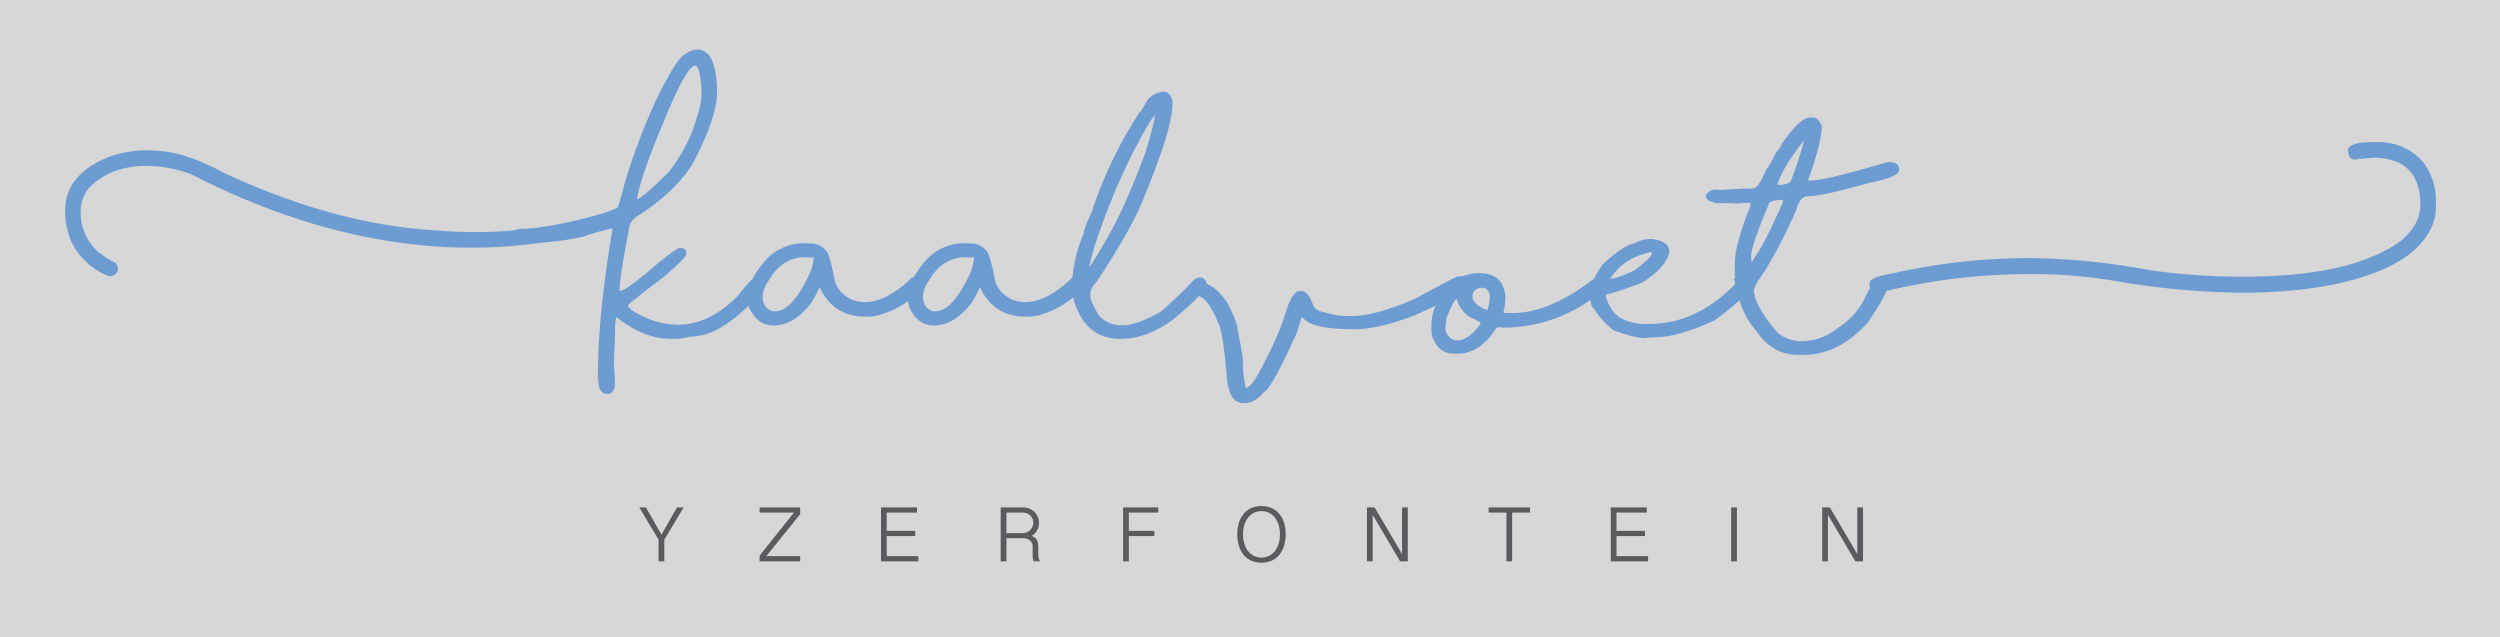 <svg xmlns="http://www.w3.org/2000/svg" width="675" height="172" viewBox="0 0 675 172">
  <rect x="0" y="0" width="675" height="172" fill="#333333" stroke="none"/>
  <g id="Group_5" data-name="Group 5" transform="translate(-188 -82)">
    <rect id="Rectangle_2" data-name="Rectangle 2" width="675" height="172" transform="translate(188 82)" fill="#fff" opacity="0.804"/>
    <g id="Group_4" data-name="Group 4" transform="translate(205.58 95.38)">
      <g id="Group_1" data-name="Group 1" transform="translate(0 0)">
        <path id="Path_1" data-name="Path 1" d="M25.475,14.568l1.374.107q7.59.585,17.566,6.062Q73.086,33.94,98.478,35.89l4.373.337A120.309,120.309,0,0,0,147.8,31.076a40.9,40.9,0,0,1,6-2.114l.377.029c1.075.438,1.58,1.115,1.508,2.031l-.029.374q-.12,1.592-4.846,2.988-5.461,2.378-18.454,4.646a132.79,132.79,0,0,1-32.083,1.334Q68.385,37.91,35.407,21.02a35.513,35.513,0,0,0-9.5-2.208l-.126-.011Q14.19,17.911,7.6,24.754a10.536,10.536,0,0,0-2.133,5.271,14.5,14.5,0,0,0,4.589,11.79,24.083,24.083,0,0,0,4.916,3.111,3.038,3.038,0,0,1,.508,1.954,2.314,2.314,0,0,1-2.416,1.606A18.5,18.5,0,0,1,2.808,38.87a21.148,21.148,0,0,1-1.516-9.291q.678-8.8,11.638-13.274A30.311,30.311,0,0,1,25.475,14.568Z" transform="translate(-1.239 12.715)" fill="#6d9cd3"/>
        <path id="Path_2" data-name="Path 2" d="M96.633,4.307h.377q4.667,0,5.167,10.149v1.66q0,6.327-6.233,18.416-4.667,8.019-15.161,14.69a4.692,4.692,0,0,0-2.411,3.916q-2.474,12.5-2.507,16.414l-.029-.094h.249q1.379,0,9.147-6.578,4.92-4.2,6.861-5.076,1.816,0,1.815,1.66,0,1.034-6.295,6.391-5.858,4.354-9.272,7.268-.4.782.187.783.533,1.219,5.859,3.381a23.294,23.294,0,0,0,7.361,1.318q8.267,0,16.067-7.77a36.472,36.472,0,0,1,5.076-5.637h.658q1.784.593,1.786,2.037,0,1.407-2.914,4.135-1.315,2.285-6.923,6.514Q100.047,81.8,95.128,81.8a17.587,17.587,0,0,1-5.135.625q-7.706,0-14.942-5.888h.029q-.469,0-.468,6.265-.253,5.2-.251,6.952.249,3.071.251,4.918,0,2.257-1.818,2.662-2.63,0-2.63-3.633a6.245,6.245,0,0,1-.126-2.037q0-15.284,3.884-38.653V52.7l-.032-.094A59.439,59.439,0,0,0,66,54.831a69.64,69.64,0,0,1-12.843,1.66q-3.38-.124-5.386-.126-.878,0-1.66-1.47,0-2.225,4.29-2.227a64.78,64.78,0,0,0,24.276-4.635q.658,0,2.537-7.455a163.45,163.45,0,0,1,9.211-24.056Q90.744,8,92.749,6.122,95.315,4.306,96.633,4.307ZM80.627,44.556l.029.094q1.1,0,8.489-7.265a47.819,47.819,0,0,0,5.888-9.8q2.947-7.674,2.946-11.09V15.269q-.313-6.64-1.753-6.64-1.977.469-5.891,9.179Q81.442,38.324,80.627,44.556Z" transform="translate(73.826 -4.307)" fill="#6d9cd3"/>
        <path id="Path_3" data-name="Path 3" d="M85.246,23.865l1.689.064a5.285,5.285,0,0,1,5.169,3.258,65.1,65.1,0,0,1,1.66,7.078,8.342,8.342,0,0,0,8.27,5.482q5.669,0,12.528-6.578a9.416,9.416,0,0,1,1.943-.313q1.471.686,1.473,1.786,0,1.6-3.039,3.758a24.852,24.852,0,0,1-10.4,5.167c-.917.086-1.628.126-2.13.126h-.5q-8.4,0-12.122-7.61l-.251-.158a41.591,41.591,0,0,1-2,3.79q-4.731,6.359-10.3,6.359H77.1q-4.262,0-6.485-4.76a7.928,7.928,0,0,1-.438-2.414q.188-5.481,5.386-10.994A14.03,14.03,0,0,1,85.246,23.865Zm-11,14.41q0,3.163,2.726,3.977H77.6q4.45,0,9.053-9.553a14.589,14.589,0,0,0,1.315-4.322v-.751a5.711,5.711,0,0,1-1.941.029Q79.45,27.531,75.723,34.2A7.225,7.225,0,0,0,74.25,38.275Z" transform="translate(114.093 28.412)" fill="#6d9cd3"/>
        <path id="Path_4" data-name="Path 4" d="M101.441,23.865l1.692.064a5.281,5.281,0,0,1,5.167,3.258,65.106,65.106,0,0,1,1.66,7.078,8.344,8.344,0,0,0,8.27,5.482q5.669,0,12.531-6.578a9.4,9.4,0,0,1,1.941-.313q1.471.686,1.473,1.786,0,1.6-3.039,3.758a24.841,24.841,0,0,1-10.4,5.167c-.919.086-1.63.126-2.13.126h-.5q-8.392,0-12.122-7.61l-.251-.158a39.851,39.851,0,0,1-2,3.79Q99,46.074,93.423,46.074H93.3q-4.258,0-6.485-4.76a7.928,7.928,0,0,1-.438-2.414q.188-5.481,5.389-10.994A14.019,14.019,0,0,1,101.441,23.865ZM90.448,38.275q0,3.163,2.724,3.977H93.8q4.446,0,9.051-9.553a14.59,14.59,0,0,0,1.315-4.322v-.751a5.711,5.711,0,0,1-1.941.029q-6.579-.124-10.307,6.549A7.22,7.22,0,0,0,90.448,38.275Z" transform="translate(141.186 28.412)" fill="#6d9cd3"/>
        <path id="Path_5" data-name="Path 5" d="M127.784,8.572h.409a3.253,3.253,0,0,1,1.879,3.29v.126q0,6.672-8.206,26.374-3.2,7.766-12.247,21.488a4.916,4.916,0,0,0-1.724,3.258v.374q0,1.816,2.443,5.64a7.909,7.909,0,0,0,5.418,2.472h1.6q3.288-.184,9.585-3.633,5.545-4.98,7.768-7.361,1.568-1.908,2.726-1.911h.438a2.157,2.157,0,0,1,1.473,1.975q-.409,2.221-9.337,9.585-6.984,5.04-14,5.041-9.4,0-12.528-10.368a27.179,27.179,0,0,1-.535-3.162,38.565,38.565,0,0,1,3.133-14.848q0-1.191,2.069-5.512a116.365,116.365,0,0,1,9.3-21.175q3.7-6.267,3.948-6.265a21.235,21.235,0,0,0,1.847-3.039A5.944,5.944,0,0,1,127.784,8.572Zm-20.108,46.8a1.5,1.5,0,0,1,.094.658l-.094.158h-.281q1-1.066,5.418-8.77,4.386-7.518,9.959-22.4,2.478-8.115,2.475-9.868-.124-1.095-.126-.625h.658q-.97,0-6.575,10.868a179.712,179.712,0,0,0-9.836,23.931Q108.365,52.427,107.675,55.37Z" transform="translate(168.907 2.828)" fill="#6d9cd3"/>
        <path id="Path_6" data-name="Path 6" d="M187.927,27.193q1.941.441,1.941,2.037,0,1.945-14.626,8.489-9.867,3.821-16.35,3.822-11.559,0-13.907-3.039c-.291-.147-.417-.219-.377-.219a37.946,37.946,0,0,0-1.251,4.009q-6.86,15.256-9.021,16.257-2.382,2.911-5.137,2.913h-.5q-3.945,0-4.416-7.989-.846-9.647-1.85-12.715-2.6-6.672-5.105-7.957a5.324,5.324,0,0,1-2.192-1.847v-.783a1.945,1.945,0,0,1,1.785-1.222h.815q3.38.533,6.733,5.386,2.883,5.545,2.881,7.77a79.165,79.165,0,0,1,1.5,8.957h-.19a49.783,49.783,0,0,0,.783,6.327h.158q1.756-.4,5.169-7.455a80.483,80.483,0,0,0,5.95-14.314q1.6-4.418,3.258-4.418h.5q1.88,0,3.322,4.135a4.112,4.112,0,0,0,3.069,1.63,19.747,19.747,0,0,0,6.514,1h.625q6.487,0,17.2-4.667,10.994-5.986,11.432-5.985A7.276,7.276,0,0,1,187.927,27.193Z" transform="translate(189.296 33.98)" fill="#6d9cd3"/>
        <path id="Path_7" data-name="Path 7" d="M152.06,26.889q5.04,0,6.607,3.726a7.527,7.527,0,0,1,.564,2.82,16.675,16.675,0,0,1-.5,3.852q0,.377.593.377h1.882q9.8,0,21.611-9.021a5.4,5.4,0,0,1,2.694-1h.438a1.965,1.965,0,0,1,1.222,1.818q-.156,1.564-5.479,5.012a40.8,40.8,0,0,1-22.931,7.142,9.272,9.272,0,0,0-1.315-.126q-.625,0-2.13,2.317-4.009,4.823-8.9,4.825h-1.128q-4.258,0-5.888-4.857a11.439,11.439,0,0,1-.155-1.941V41.2q0-7.894,8.206-13.375A14.642,14.642,0,0,1,152.06,26.889Zm-8.992,14.378a3.5,3.5,0,0,0,2.069,3.6,2.219,2.219,0,0,0,1.034.19q3.131,0,6.295-4.418l.061-.374a23.567,23.567,0,0,0-2.849-1.5,8.534,8.534,0,0,1-3.665-5.044l.219.126h-.158q-.906.409-2.756,5.263C143.32,39.168,143.237,39.887,143.069,41.267Zm7.268-7.957q0,1.5,2.6,2.946a3.349,3.349,0,0,0,1.377.532h.126a20.934,20.934,0,0,0,.6-3.165q0-2.787-2.192-2.788Q150.338,31.087,150.336,33.309Z" transform="translate(229.642 33.471)" fill="#6d9cd3"/>
        <path id="Path_8" data-name="Path 8" d="M171.642,23.443h.564q4.607.629,4.605,3.477-.69,4.009-7.268,8.27a94.2,94.2,0,0,1-9.711,3.288.351.351,0,0,0-.187.283v.126q1.315,4.354,4.1,5.95a13.673,13.673,0,0,0,6.64,1.537h1.128q12.405,0,22.928-10.587,1.568-2.819,3.007-2.82h.126q1.347,0,2.069,1.847-.878,3.48-10.681,10.652-9.991,4.478-15.444,4.48-.593,0-3.352.249-2.722,0-8.425-2.1a22.286,22.286,0,0,1-5.325-5.921q-.69,0-1.222-4.1,0-2.285,3.571-7.706,5.389-5.072,8.612-5.763A9.651,9.651,0,0,1,171.642,23.443ZM160.9,34.282c0-.04-.136-.061-.409-.061h.126q1.816,0,6.736-2.288,4.759-3.568,4.761-4.7c0-.144-.115-.219-.345-.219h-.281q-6.17,1.536-9.272,5.357Q160.9,33.906,160.9,34.282Z" transform="translate(256.324 27.706)" fill="#6d9cd3"/>
        <path id="Path_9" data-name="Path 9" d="M195.836,11.174q1.724,0,2.694,3.069h.062l-.345-.719q0,4.354-3.7,14.565a.312.312,0,0,0-.061.158c0-.043.168-.053.5-.032q4.07,0,21.017-5.012h.909q2.253.188,2.253,2.037,0,2-7.861,3.507-12.874,3.665-16.727,3.665-2.253,0-3.258,3.854a148.678,148.678,0,0,1-8.361,16.225q-3.007,4.166-3.007,5.324v.438l.281,1.473q1.347,4.074,6.108,9.553a10.167,10.167,0,0,0,6.233,2.288h.377a15.609,15.609,0,0,0,9.711-3.635,20.014,20.014,0,0,0,6.765-7.11,32,32,0,0,1,3.445-5.982,2.375,2.375,0,0,1,1.254-.438h.187a2.1,2.1,0,0,1,1.973,2.16q-.938,3.1-5.669,10.023a30.944,30.944,0,0,1-6.765,5.7,20.9,20.9,0,0,1-9.9,2.975h-2q-7.2,0-11.4-6.546-4.009-4.226-5.637-12.467a5.232,5.232,0,0,1-.158-1.473h-.345l.345.722V52.3a1.946,1.946,0,0,1,.032-.535,1,1,0,0,1-.032-.374q.124-2.758-.219-2.756l.345.719q0-3.757,4.041-14.22a3.246,3.246,0,0,0,.094-.877v-.251c0,.166-.176.219-.532.155q-2.225.128-2.913.251c-.96-.083-1.807-.126-2.537-.126h-3.226q-2.819-.658-2.82-1.786v-.249q0-.754,2-1.66.249,0,1.786.123,6.672-.373,7.142-.374h1.628q1.6,0,3.445-4.605a38.262,38.262,0,0,0,3.039-5.357,5.394,5.394,0,0,0,1.473-2.16q4.916-7.049,7.455-7.049ZM179.547,50.2l-.345-.719V50.83c-.021-.126-.144-.187-.374-.187q.657-.345,3.413-5.108,2.506-4.635,5.544-11.558v-.345c0-.144-.032-.219-.094-.219h-.6q-3.131.221-3.13,1.128-4.763,11.246-4.763,14Q179.2,50.2,179.547,50.2Zm6.672-20.734V29.5c-.04-.1.075-.155.345-.155,1.965,0,3.1-.417,3.416-1.254a106.421,106.421,0,0,0,3.665-11.371c.019.1,0,.158-.064.158h.251Q187.629,24.581,186.219,29.468Z" transform="translate(276.046 7.181)" fill="#6d9cd3"/>
        <path id="Path_10" data-name="Path 10" d="M319.485,13.658h1.128a15.752,15.752,0,0,1,12.373,5.421A17,17,0,0,1,336.431,29.6v1.63q0,6.7-6.8,12.4a33.334,33.334,0,0,1-7.987,4.605q-14.6,6.074-37.619,6.076a211.783,211.783,0,0,1-35.459-3.381,131.77,131.77,0,0,0-21.675-1.63,164.958,164.958,0,0,0-41.348,5.169q-2.037-.565-2.037-2.069v-.625q0-1.628,6.14-2.662a167.623,167.623,0,0,1,37.245-4.135,183.434,183.434,0,0,1,32.326,3.258,179.185,179.185,0,0,0,24.3,1.753h1.128q28.852,0,42.256-9.617,5.325-4.446,5.325-9.772,0-8.708-6.172-11.558a18.013,18.013,0,0,0-6.327-1.189q-.561,0-5.231.5-1.6,0-1.815-2.382Q312.69,13.658,319.485,13.658Z" transform="translate(303.688 11.337)" fill="#6d9cd3"/>
      </g>
      <path id="Path_1-2" data-name="Path 1" d="M6.28,10.13,10.487,2.78h1.785L7.052,11.5v5.847H5.507V11.5L.3,2.78H2.082Zm26.5,5.67L42.048,4.189H32.777V2.78H43.74V4.6L34.593,15.935H43.74v1.41H32.777ZM75.27,2.78v1.41H67.1V9.117h7.685v1.41H67.1v5.409h8.53v1.41H65.559V2.78Zm32.95,4.145a4.375,4.375,0,0,1-.131,1.065,4.1,4.1,0,0,1-.386.987,3.773,3.773,0,0,1-.642.851,4.065,4.065,0,0,1-.888.668,2.36,2.36,0,0,1,.924.444,2.215,2.215,0,0,1,.564.689,2.881,2.881,0,0,1,.282.851,5.583,5.583,0,0,1,.078.94v2.2a3.221,3.221,0,0,0,.131.914,4.139,4.139,0,0,0,.329.809H106.8a1.4,1.4,0,0,1-.162-.381,3.576,3.576,0,0,1-.089-.444q-.031-.23-.042-.444t-.01-.371V13.388a2.552,2.552,0,0,0-.141-.83,1.93,1.93,0,0,0-.459-.736,2.322,2.322,0,0,0-.83-.522,3.445,3.445,0,0,0-1.242-.2H99.417v6.244H97.872V2.78h5.951a4.53,4.53,0,0,1,1.885.371,4.326,4.326,0,0,1,1.378.961,4.144,4.144,0,0,1,1.133,2.814Zm-8.8,2.809h4.406a2.727,2.727,0,0,0,1.086-.219,2.9,2.9,0,0,0,.9-.606,2.942,2.942,0,0,0,.621-.9,2.671,2.671,0,0,0,.23-1.107,2.7,2.7,0,0,0-.214-1.081,2.616,2.616,0,0,0-.6-.861,2.713,2.713,0,0,0-.9-.569,3.076,3.076,0,0,0-1.128-.2H99.417ZM140.407,2.78v1.41h-7.935V9.117h6.891v1.41h-6.891v6.818h-1.545V2.78Zm34.411,7.267a10.479,10.479,0,0,1-.433,3.091,7.039,7.039,0,0,1-1.269,2.428,5.739,5.739,0,0,1-2.052,1.582,7.148,7.148,0,0,1-5.565,0,5.691,5.691,0,0,1-2.046-1.582,7.09,7.09,0,0,1-1.263-2.428,10.479,10.479,0,0,1-.433-3.091,10.389,10.389,0,0,1,.433-3.075,7.039,7.039,0,0,1,1.263-2.417A5.716,5.716,0,0,1,165.5,2.978a7.148,7.148,0,0,1,5.565,0,5.765,5.765,0,0,1,2.052,1.577,6.988,6.988,0,0,1,1.269,2.417A10.389,10.389,0,0,1,174.818,10.047Zm-1.556,0a8.351,8.351,0,0,0-.386-2.636,6,6,0,0,0-1.06-1.973,4.5,4.5,0,0,0-3.534-1.655,4.594,4.594,0,0,0-1.963.423,4.482,4.482,0,0,0-1.577,1.232,5.987,5.987,0,0,0-1.049,1.973,8.456,8.456,0,0,0-.381,2.636,8.506,8.506,0,0,0,.381,2.642,5.98,5.98,0,0,0,1.049,1.979,4.617,4.617,0,0,0,5.492,1.237,4.587,4.587,0,0,0,1.582-1.237,6,6,0,0,0,1.06-1.979A8.4,8.4,0,0,0,173.263,10.047ZM198.83,2.78l7.413,12.592V2.78h1.545V17.345h-2.067L198.308,4.763V17.345h-1.545V2.78Zm41.96,0v1.41h-4.824V17.345h-1.545V4.189h-4.813V2.78Zm31.519,0v1.41h-8.165V9.117h7.685v1.41h-7.685v5.409h8.53v1.41H262.6V2.78Zm24.336,0V17.345H295.1V2.78Zm25.1,0,7.413,12.592V2.78H330.7V17.345h-2.067L321.222,4.763V17.345h-1.545V2.78Z" transform="translate(154.733 120.838)" fill="#5a5b5e"/>
    </g>
  </g>
</svg>
